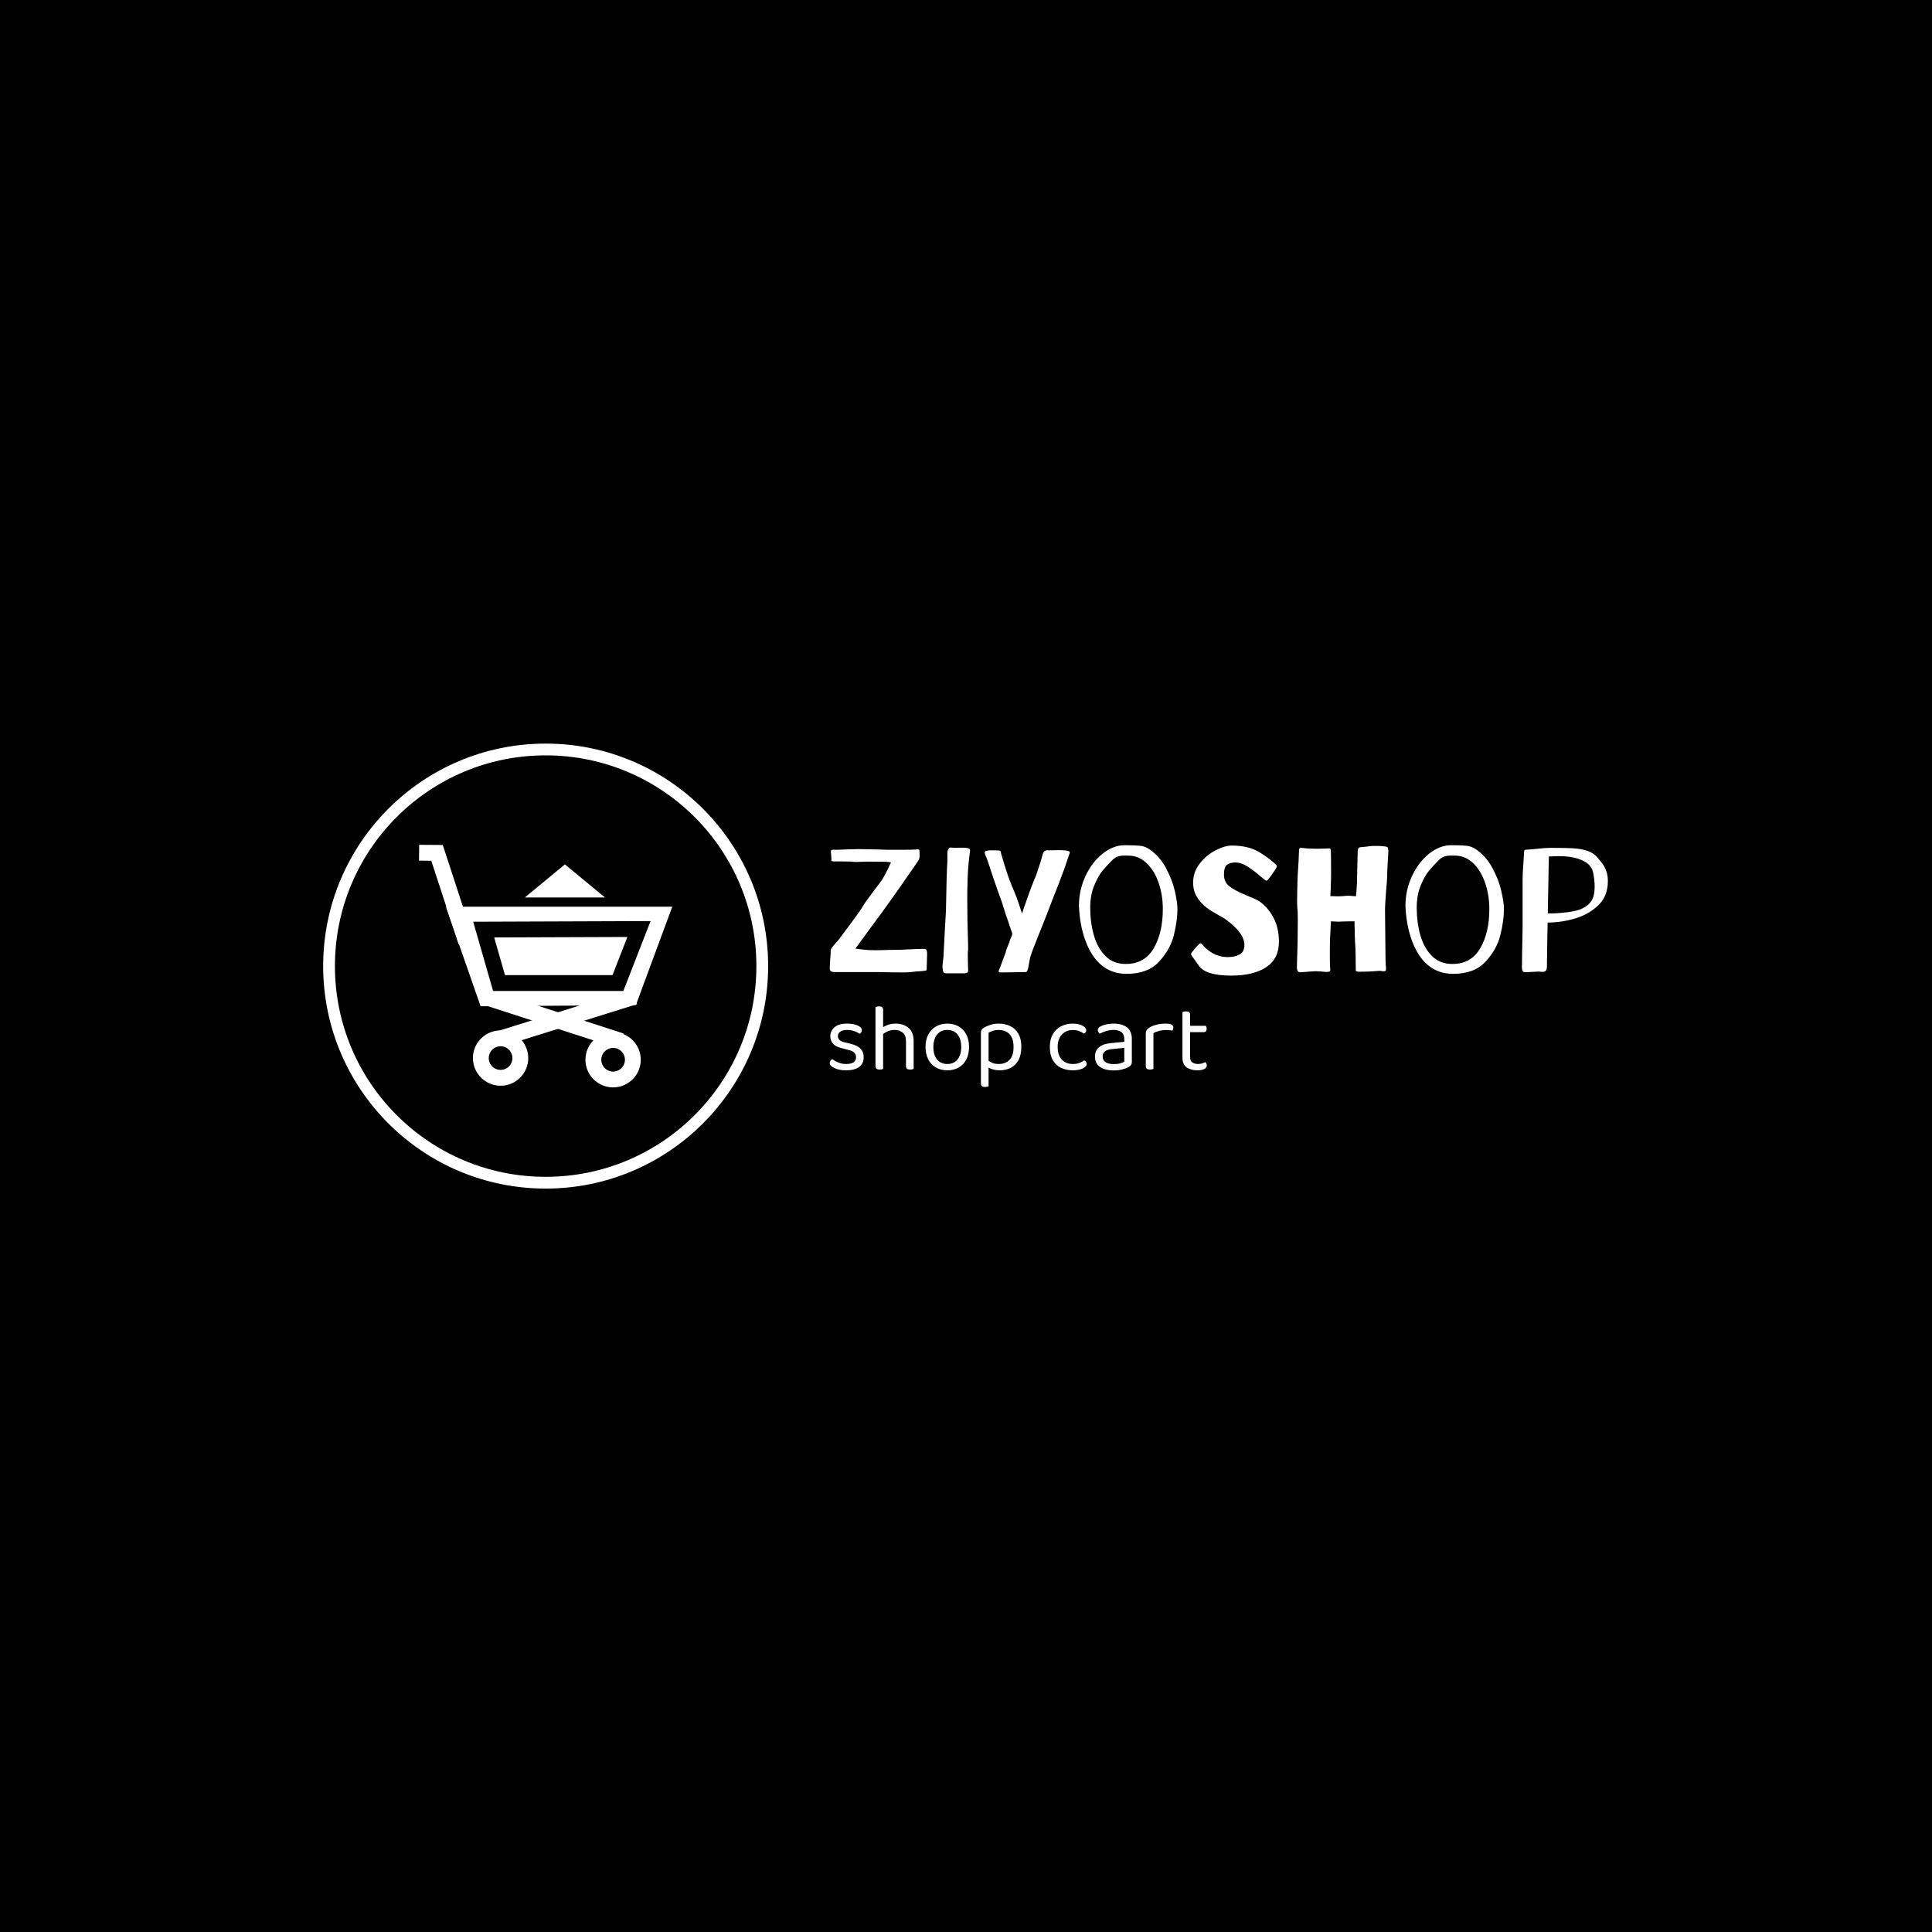 <svg xmlns="http://www.w3.org/2000/svg" version="1.1" xmlns:xlink="http://www.w3.org/1999/xlink" xmlns:svgjs="http://svgjs.dev/svgjs" width="1500" height="1500" viewBox="0 0 1500 1500"><rect width="1500" height="1500" fill="#000000"></rect><g transform="matrix(0.667,0,0,0.667,249.394,577.32)"><svg viewBox="0 0 396 137" data-background-color="#ffffff" preserveAspectRatio="xMidYMid meet" height="518" width="1500" xmlns="http://www.w3.org/2000/svg" xmlns:xlink="http://www.w3.org/1999/xlink"><g id="tight-bounds" transform="matrix(1,0,0,1,0.24,0.005)"><svg viewBox="0 0 395.52 136.989" height="136.989" width="395.52"><g><svg viewBox="0 0 652.966 226.156" height="136.989" width="395.52"><g transform="matrix(1,0,0,1,257.446,51.643)"><svg viewBox="0 0 395.52 122.87" height="122.87" width="395.52"><g id="textblocktransform"><svg viewBox="0 0 395.52 122.87" height="122.87" width="395.52" id="textblock"><g><svg viewBox="0 0 395.52 66.27" height="66.27" width="395.52"><g transform="matrix(1,0,0,1,0,0)"><svg width="395.52" viewBox="1.927 -35.95 220.803 37" height="66.27" data-palette-color="#ff7500"><g class="wordmark-text-0" data-fill-palette-color="primary" id="text-0"><path d="M3.75-34.65Q4.5-34.65 6.5-34.75L6.5-34.75Q8.9-34.85 10.05-34.85L10.05-34.85 15.35-34.75 18.45-34.65 21.4-34.65Q25.7-34.65 26.4-34.75L26.4-34.75 26.75-34.8Q27.2-34.8 27.3-34.63 27.4-34.45 27.4-34.25 27.4-34.05 27.4-34L27.4-34Q27.4-33.95 27.43-33.02 27.45-32.1 26.95-31.4L26.95-31.4Q21.35-23.3 20.05-21.5L20.05-21.5Q16.45-16.4 13.95-13.1L13.95-13.1 9.2-6.6Q10.6-6.4 11.25-6.35L11.25-6.35Q12.8-6.15 14.85-6.15L14.85-6.15 17.7-6.2Q18.55-6.25 20.3-6.25L20.3-6.25Q21.7-6.25 25.5-6.45L25.5-6.45 28.6-6.55Q29.2-6.55 29.35-6.25 29.5-5.95 29.53-5.55 29.55-5.15 29.55-5L29.55-5 29.45-1.35 29.45-1.05Q29.45-0.55 29.35-0.45 29.25-0.35 28.75-0.3L28.75-0.3 27.75-0.2Q26.65-0.2 25 0.05L25 0.05Q24.3 0.15 22.1 0.15L22.1 0.15 18.15 0.1Q17.2 0.05 15.75 0.05L15.75 0.05 3.5 0.05Q2.4 0.05 2.15-0.28 1.9-0.6 1.93-1.03 1.95-1.45 1.95-1.6L1.95-1.6 2.05-3.55Q2.2-5 2.2-6L2.2-6Q2.2-6.4 2.55-6.9 2.9-7.4 3.55-8.1L3.55-8.1 4.35-9Q5.7-10.8 8.18-14.13 10.65-17.45 11.25-18.5L11.25-18.5Q11.85-19.6 13.7-22.03 15.55-24.45 16-25.1L16-25.1 16.6-25.9Q17.35-27 18.4-29.15L18.4-29.15 19.3-31.1Q19-31.1 18.85-31.15L18.85-31.15 17.85-31.25 12.55-31.3Q11.65-31.3 11.15-31.25L11.15-31.25 9.5-31.2Q8.8-31.2 8.6-31.25L8.6-31.25Q8.15-31.35 5.05-31.35L5.05-31.35 2.95-31.35Q2.55-31.4 2.45-31.5 2.35-31.6 2.38-31.75 2.4-31.9 2.4-32L2.4-32Q2.4-32.55 2.25-33.95L2.25-33.95Q2.2-34.45 2.48-34.58 2.75-34.7 3.15-34.68 3.55-34.65 3.75-34.65L3.75-34.65ZM36.7-35.25Q37.35-35.2 37.97-35.23 38.6-35.25 39.05-35.25L39.05-35.25Q40.15-35.25 40.65-35.2L40.65-35.2Q41.25-35.15 41.5-34.95 41.75-34.75 41.75-34.4L41.75-34.4Q41.75-34.15 41.7-33.85 41.65-33.55 41.6-33.3L41.6-33.3Q41.05-29.05 41-24.55L41-24.55Q40.95-23.25 40.95-20.55L40.95-20.55 41-14.5Q41.05-13.75 41.05-12.95L41.05-12.95 41.1-10.95Q41.2-8.35 41.2-7.1L41.2-7.1Q41.2-6.15 41.15-5.95L41.15-5.95Q41.1-5.75 41.1-4.8L41.1-4.8 41.15-2.05Q41.2-1.45 41.2-0.55L41.2-0.55Q41.25 0.1 40.82 0.28 40.4 0.45 39.7 0.4L39.7 0.4 35.15 0.4Q34.4 0.45 34.2 0.08 34-0.3 33.95-1.15L33.95-1.15Q33.85-1.5 34.05-3L34.05-3Q34.25-4.4 34.25-5.4L34.25-5.4Q34.25-5.75 34.6-12.15L34.6-12.15Q34.9-16.85 34.9-17.3L34.9-17.3 35-22.2 35.1-26.75 35.2-29.45 35.3-31.25 35.3-33.35Q35.3-35.3 36.3-35.3L36.3-35.3Q36.55-35.3 36.7-35.25L36.7-35.25ZM50.6-33.4L51.85-29.25Q52.9-25.95 54.3-22.75L54.3-22.75Q54.95-21.25 55.7-18.95L55.7-18.95Q56.5-16.55 56.5-16.55L56.5-16.55 56.9-17.8 57.65-19.95Q58.15-21.45 59.12-24.03 60.1-26.6 60.45-27.3L60.45-27.3Q61.85-31.35 62.25-33.05L62.25-33.05Q62.5-34.05 62.9-34.3 63.3-34.55 63.67-34.52 64.05-34.5 64.15-34.5L64.15-34.5 66.85-34.55Q68.1-34.55 69-34.45L69-34.45Q70.05-34.3 70.05-33.95L70.05-33.95Q70.05-33.9 69.95-33.5L69.95-33.5Q69.85-33.25 69.72-32.88 69.6-32.5 69.45-32.05L69.45-32.05Q68.25-28.5 67.9-27.7L67.9-27.7Q67.25-25.8 65.7-22L65.7-22 63.6-16.5Q62.5-13.8 60.8-9.5 59.1-5.2 58.95-4.6L58.95-4.6Q58.75-4 58.52-2.68 58.3-1.35 58.2-0.95L58.2-0.95Q58.05-0.35 57.87-0.13 57.7 0.1 57.4 0.05L57.4 0.05 54.45 0.1 50.5 0.15Q49.85 0.15 49.85-0.15L49.85-0.15Q49.85-0.3 49.92-0.43 50-0.55 50.05-0.7L50.05-0.7 51.85-5.55Q52-6.35 52.6-7.7L52.6-7.7Q52.75-8.1 52.9-8.47 53.05-8.85 53.15-9.25L53.15-9.25Q53.25-9.55 53.45-9.95 53.65-10.35 53.7-10.63 53.75-10.9 53.65-11.15L53.65-11.15Q53.65-11.15 53.1-12.7L53.1-12.7Q52.4-14.9 52.15-15.5L52.15-15.5Q51.85-16.25 51.35-17.95L51.35-17.95Q51-19.1 50.7-20L50.7-20Q50.3-21 48.9-25.05 47.5-29.1 46.85-31.2L46.85-31.2Q46.55-32.1 46.25-32.75L46.25-32.75Q45.9-33.55 45.9-33.85L45.9-33.85Q45.9-34.2 46.27-34.33 46.65-34.45 47.4-34.5L47.4-34.5Q48.15-34.55 49.9-34.45L49.9-34.45Q50.3-34.4 50.4-34.25 50.5-34.1 50.5-33.88 50.5-33.65 50.6-33.4L50.6-33.4ZM92.49-34.9Q95.49-32.9 97.32-29.5 99.14-26.1 99.87-22.88 100.59-19.65 100.59-17.8L100.59-17.8Q100.59-14.7 99.62-10.6 98.64-6.5 95.44-2.98 92.24 0.55 86.19 0.55L86.19 0.55Q77.89 0.55 74.39-9.1L74.39-9.1Q72.84-13.45 72.64-18.8L72.64-18.8Q72.64-23.2 74.49-27.18 76.34-31.15 79.37-33.55 82.39-35.95 85.59-35.95L85.59-35.95Q88.49-35.95 89.92-35.8 91.34-35.65 92.49-34.9L92.49-34.9ZM85.94-2.25Q91.24-2.25 93.84-6.68 96.44-11.1 96.44-17.8L96.44-17.8Q96.44-21.9 95.22-25.38 93.99-28.85 91.77-30.93 89.54-33 86.64-33L86.64-33Q86.39-33 85.32-33 84.24-33 83.44-32.65 82.64-32.3 81.99-31.6L81.99-31.6Q80.34-29.95 79.22-28.58 78.09-27.2 76.97-24.5 75.84-21.8 75.84-18.25L75.84-18.25Q75.84-14.05 76.87-10.43 77.89-6.8 80.14-4.53 82.39-2.25 85.94-2.25L85.94-2.25ZM115.99-35.85Q120.74-35.85 123.82-33.98 126.89-32.1 128.59-30.4L128.59-30.4Q128.79-30.2 128.79-29.95L128.79-29.95Q128.79-29.8 128.67-29.58 128.54-29.35 128.49-29.25L128.49-29.25Q128.24-28.9 127.67-28.03 127.09-27.15 126.74-26.75L126.74-26.75Q126.59-26.55 126.42-26.33 126.24-26.1 126.12-26 125.99-25.9 125.74-25.9L125.74-25.9Q125.64-25.9 125.27-26.23 124.89-26.55 124.54-26.8L124.54-26.8Q122.54-28.55 120.64-29.8 118.74-31.05 116.99-31.05L116.99-31.05Q115.59-31.05 114.69-30.43 113.79-29.8 113.79-27.6L113.79-27.6Q113.79-25.45 115.39-24.25 116.99-23.05 119.64-21.95L119.64-21.95Q119.89-21.85 122.57-20.7 125.24-19.55 127.32-16.3 129.39-13.05 129.39-8.55L129.39-8.55Q129.39-3.75 125.79-1.35 122.19 1.05 115.84 1.05L115.84 1.05Q108.64 1.05 106.69-1.73 104.74-4.5 104.64-4.6L104.64-4.6Q104.44-4.85 104.44-5.1L104.44-5.1Q104.44-5.25 104.84-5.75L104.84-5.75Q105.49-6.65 106.74-7.9L106.74-7.9Q106.94-8.1 107.14-8.1L107.14-8.1Q107.39-8.1 107.69-7.73 107.99-7.35 108.19-7.15L108.19-7.15Q111.14-4.2 114.89-4.2L114.89-4.2Q116.79-4.2 118.19-4.93 119.59-5.65 119.59-7.65L119.59-7.65Q119.59-11.1 114.14-15L114.14-15Q113.24-15.6 112.44-16L112.44-16Q110.34-17.15 108.84-18.25 107.34-19.35 106.19-21.15 105.04-22.95 105.04-25.35L105.04-25.35Q105.04-28.35 106.92-30.75 108.79-33.15 111.42-34.5 114.04-35.85 115.99-35.85L115.99-35.85ZM143.99-21.5L146.14-21.45Q147.19-21.45 148.09-21.55L148.09-21.55Q148.39-21.6 149.04-21.6L149.04-21.6Q149.74-21.6 150.09-21.55L150.09-21.55 151.24-21.45 151.39-22.95 151.54-25.35 151.64-30.25 151.74-34.1Q151.79-34.85 151.94-35.1 152.09-35.35 152.64-35.4L152.64-35.4Q153.14-35.4 155.44-35.7L155.44-35.7Q155.84-35.75 156.89-35.75L156.89-35.75Q158.49-35.75 159.54-35.6L159.54-35.6Q160.09-35.5 160.21-35.38 160.34-35.25 160.36-34.95 160.39-34.65 160.44-34.4L160.44-34.4Q160.44-33.6 160.29-31.7L160.29-31.7Q160.09-28.2 160.09-26.9L160.09-26.9Q160.09-26.25 159.79-22.75L159.79-22.75Q159.49-18.95 159.49-17.8L159.49-17.8 159.59-7.9Q159.59-2.3 159.79-1.05L159.79-1.05 159.79-0.95Q159.79-0.4 159.59-0.28 159.39-0.15 159.14-0.18 158.89-0.2 158.79-0.2L158.79-0.2Q158.39-0.3 157.79-0.3L157.79-0.3Q157.59-0.3 156.49-0.2L156.49-0.2Q155.09-0.05 151.99-0.05L151.99-0.05 151.89-0.05Q151.19-0.05 151.19-0.5L151.19-0.5Q151.19-1.45 151.16-4.25 151.14-7.05 150.99-8.35L150.99-8.35Q150.89-10.25 150.89-12.05L150.89-12.05Q150.84-12.8 150.84-14.35L150.84-14.35 149.39-14.35 147.24-14.3 146.34-14.25 145.34-14.3Q144.59-14.3 144.14-14.35L144.14-14.35 143.99-11.2Q143.84-9.45 143.84-6.65L143.84-6.65 143.84-4.1Q143.84-1.4 143.94-0.85L143.94-0.85Q144.04-0.25 143.76-0.13 143.49 0 143.11 0 142.74 0 142.59 0L142.59 0Q142.19-0.05 141.24-0.13 140.29-0.2 139.69-0.2L139.69-0.2 138.24-0.1Q137.89-0.05 135.64 0.1L135.64 0.1Q134.49 0.25 134.49-1.3L134.49-1.3 134.54-3.25 134.64-6.85Q134.64-7.95 134.69-8.9L134.69-8.9 134.74-14.7Q134.74-16.7 134.69-17.25L134.69-17.25Q134.54-18.4 134.54-20.25L134.54-20.25 134.59-23.3Q134.64-24.05 134.64-25.25L134.64-25.25Q134.64-26.65 134.94-31.05L134.94-31.05 135.09-34.5Q135.09-34.9 135.24-35.05 135.39-35.2 135.69-35.2L135.69-35.2 136.34-35.15Q136.99-35.05 138.04-35 139.09-34.95 140.09-34.95L140.09-34.95 142.39-35Q142.94-35.05 143.64-35.05L143.64-35.05 143.69-35.05Q144.09-35.05 144.09-34.5L144.09-34.5Q144.14-34.4 144.16-32.52 144.19-30.65 144.19-28.1L144.19-28.1Q144.19-26.5 144.09-23.8L144.09-23.8 143.99-21.5ZM185.14-34.9Q188.14-32.9 189.96-29.5 191.79-26.1 192.51-22.88 193.24-19.65 193.24-17.8L193.24-17.8Q193.24-14.7 192.26-10.6 191.29-6.5 188.09-2.98 184.89 0.55 178.84 0.55L178.84 0.55Q170.54 0.55 167.04-9.1L167.04-9.1Q165.49-13.45 165.29-18.8L165.29-18.8Q165.29-23.2 167.14-27.18 168.99-31.15 172.01-33.55 175.04-35.95 178.24-35.95L178.24-35.95Q181.14-35.95 182.56-35.8 183.99-35.65 185.14-34.9L185.14-34.9ZM178.59-2.25Q183.89-2.25 186.49-6.68 189.09-11.1 189.09-17.8L189.09-17.8Q189.09-21.9 187.86-25.38 186.64-28.85 184.41-30.93 182.19-33 179.29-33L179.29-33Q179.04-33 177.96-33 176.89-33 176.09-32.65 175.29-32.3 174.64-31.6L174.64-31.6Q172.99-29.95 171.86-28.58 170.74-27.2 169.61-24.5 168.49-21.8 168.49-18.25L168.49-18.25Q168.49-14.05 169.51-10.43 170.54-6.8 172.79-4.53 175.04-2.25 178.59-2.25L178.59-2.25ZM219.68-32.55Q219.88-32.3 220.81-31.2 221.73-30.1 222.23-28.75 222.73-27.4 222.73-25.85L222.73-25.85Q222.73-21.7 220.31-19.2 217.88-16.7 214.18-15.4L214.18-15.4Q210.18-14.05 205.63-14L205.63-14 205.53-8.55 205.43-1.5Q205.43 0 204.23 0L204.23 0Q203.93 0 203.63-0.05 203.33-0.1 203.13-0.1L203.13-0.1 201.23 0 199.28 0.1Q198.73 0.1 198.53-0.3 198.33-0.7 198.33-1.5L198.33-1.5Q198.33-1.75 198.36-2.45 198.38-3.15 198.38-4.55L198.38-4.55Q198.53-12.2 198.53-12.3L198.53-12.3 198.53-26Q198.53-28 198.73-30.35L198.73-30.35 198.93-33.65Q198.93-34.45 199.11-34.58 199.28-34.7 199.88-34.7L199.88-34.7Q200.28-34.7 202.28-34.9L202.28-34.9Q204.88-35.2 206.43-35.2L206.43-35.2Q210.63-35.2 212.86-35.08 215.08-34.95 216.86-34.38 218.63-33.8 219.68-32.55L219.68-32.55ZM215.48-18Q217.28-18.85 218.13-20.28 218.98-21.7 218.98-24.1L218.98-24.1Q218.98-26 218.58-28.05L218.58-28.05Q218.18-30.1 216.33-31.2 214.48-32.3 211.88-32.65L211.88-32.65Q210.53-32.85 208.68-32.85L208.68-32.85Q207.88-32.85 205.98-32.75L205.98-32.75 205.68-16.6Q207.63-16.55 209.43-16.75L209.43-16.75Q213.53-17.05 215.48-18L215.48-18Z" fill="#ffffff" data-fill-palette-color="primary"></path></g></svg></g></svg></g><g transform="matrix(1,0,0,1,0,81.915)"><svg viewBox="0 0 191.69 40.955" height="40.955" width="191.69"><g transform="matrix(1,0,0,1,0,0)"><svg width="191.69" viewBox="2.3 -32.75 197.03 42.1" height="40.955" data-palette-color="#ff7500"><path d="M20.05-6.15L20.05-6.15Q20.05-2.95 17.7-1.15 15.35 0.65 10.9 0.65L10.9 0.65Q7.1 0.65 4.7-0.53 2.3-1.7 2.3-3.1L2.3-3.1Q2.3-3.7 2.63-4.28 2.95-4.85 3.6-5.2L3.6-5.2Q4.95-4.25 6.75-3.45 8.55-2.65 10.85-2.65L10.85-2.65Q16.05-2.65 16.05-6.15L16.05-6.15Q16.05-7.6 15.18-8.53 14.3-9.45 12.6-9.85L12.6-9.85 8.45-10.95Q5.4-11.7 4-13.28 2.6-14.85 2.6-17.2L2.6-17.2Q2.6-19.85 4.75-21.8 6.9-23.75 11.3-23.75L11.3-23.75Q13.65-23.75 15.4-23.28 17.15-22.8 18.13-22.03 19.1-21.25 19.1-20.35L19.1-20.35Q19.1-19.7 18.78-19.2 18.45-18.7 17.9-18.45L17.9-18.45Q17.3-18.85 16.38-19.33 15.45-19.8 14.2-20.13 12.95-20.45 11.45-20.45L11.45-20.45Q9.25-20.45 7.9-19.6 6.55-18.75 6.55-17.2L6.55-17.2Q6.55-16.1 7.33-15.28 8.1-14.45 9.8-14.05L9.8-14.05 13.25-13.2Q16.65-12.4 18.35-10.68 20.05-8.95 20.05-6.15ZM46.15-9.95L42.15-9.95 42.15-14.55Q42.15-17.55 40.47-19 38.8-20.45 36.15-20.45L36.15-20.45Q34.2-20.45 32.52-19.7 30.85-18.95 29.7-17.9L29.7-17.9 28.95-21.15Q30.15-22 32.12-22.88 34.1-23.75 36.7-23.75L36.7-23.75Q40.85-23.75 43.5-21.5 46.15-19.25 46.15-14.65L46.15-14.65 46.15-9.95ZM26.2-13.2L30.2-13.2 30.2-0.1Q29.95 0 29.45 0.13 28.95 0.25 28.35 0.25L28.35 0.25Q27.3 0.25 26.75-0.18 26.2-0.6 26.2-1.55L26.2-1.55 26.2-13.2ZM42.15-13.15L46.15-13.1 46.15-0.1Q45.9 0 45.37 0.13 44.85 0.25 44.3 0.25L44.3 0.25Q43.2 0.25 42.67-0.18 42.15-0.6 42.15-1.55L42.15-1.55 42.15-13.15ZM30.2-11.25L26.2-11.25 26.2-32.4Q26.45-32.5 26.97-32.63 27.5-32.75 28.1-32.75L28.1-32.75Q29.15-32.75 29.67-32.33 30.2-31.9 30.2-30.95L30.2-30.95 30.2-11.25ZM75.09-11.55L75.09-11.55Q75.09-7.85 73.7-5.1 72.3-2.35 69.75-0.85 67.2 0.65 63.75 0.65L63.75 0.65Q60.3 0.65 57.72-0.85 55.15-2.35 53.75-5.1 52.35-7.85 52.35-11.55L52.35-11.55Q52.35-15.3 53.77-18.03 55.2-20.75 57.77-22.25 60.35-23.75 63.75-23.75L63.75-23.75Q67.15-23.75 69.7-22.25 72.25-20.75 73.67-18.03 75.09-15.3 75.09-11.55ZM63.75-20.45L63.75-20.45Q60.4-20.45 58.42-18.07 56.45-15.7 56.45-11.55L56.45-11.55Q56.45-7.35 58.37-5 60.3-2.65 63.75-2.65L63.75-2.65Q67.15-2.65 69.07-5.03 71-7.4 71-11.55L71-11.55Q71-15.7 69.07-18.07 67.15-20.45 63.75-20.45ZM91.14 0.65L91.14 0.65Q94.44 0.65 96.99-0.7 99.54-2.05 100.97-4.78 102.39-7.5 102.39-11.6L102.39-11.6Q102.39-15.85 100.82-18.53 99.24-21.2 96.57-22.48 93.89-23.75 90.59-23.75L90.59-23.75Q88.19-23.75 86.32-23.13 84.44-22.5 83.09-21.75L83.09-21.75Q81.99-21.1 81.64-20.5 81.29-19.9 81.29-18.9L81.29-18.9 81.29-2.4 85.29-2.4 85.29-19Q86.29-19.55 87.54-20 88.79-20.45 90.59-20.45L90.59-20.45Q92.64-20.45 94.42-19.6 96.19-18.75 97.27-16.82 98.34-14.9 98.34-11.6L98.34-11.6Q98.34-6.9 96.22-4.78 94.09-2.65 90.59-2.65L90.59-2.65Q88.44-2.65 86.92-3.38 85.39-4.1 84.39-5.05L84.39-5.05 84.39-1.35Q85.24-0.6 87.12 0.03 88.99 0.65 91.14 0.65ZM85.29-3.75L81.29-3.85 81.29 7.5Q81.29 8.45 81.84 8.9 82.39 9.35 83.44 9.35L83.44 9.35Q84.04 9.35 84.54 9.22 85.04 9.1 85.29 9L85.29 9 85.29-3.75ZM129.29-20.4L129.29-20.4Q125.89-20.4 123.64-18.1 121.39-15.8 121.39-11.5L121.39-11.5Q121.39-7.25 123.56-4.95 125.74-2.65 129.29-2.65L129.29-2.65Q131.39-2.65 132.79-3.23 134.19-3.8 135.29-4.55L135.29-4.55Q135.84-4.25 136.19-3.8 136.54-3.35 136.54-2.7L136.54-2.7Q136.54-1.3 134.46-0.33 132.39 0.65 129.29 0.65L129.29 0.65Q125.84 0.65 123.11-0.68 120.39-2 118.84-4.7 117.29-7.4 117.29-11.5L117.29-11.5Q117.29-15.55 118.89-18.28 120.49-21 123.21-22.38 125.94-23.75 129.19-23.75L129.19-23.75Q132.29-23.75 134.31-22.7 136.34-21.65 136.34-20.3L136.34-20.3Q136.34-19.7 135.99-19.25 135.64-18.8 135.09-18.55L135.09-18.55Q133.99-19.3 132.66-19.85 131.34-20.4 129.29-20.4ZM150.74-2.6L150.74-2.6Q152.84-2.6 154.21-3.03 155.59-3.45 156.19-3.85L156.19-3.85 156.19-11.1 149.99-10.45Q147.39-10.25 146.14-9.3 144.89-8.35 144.89-6.55L144.89-6.55Q144.89-4.7 146.36-3.65 147.84-2.6 150.74-2.6ZM150.69-23.75L150.69-23.75Q155.04-23.75 157.59-21.8 160.14-19.85 160.14-15.65L160.14-15.65 160.14-3.8Q160.14-2.7 159.71-2.13 159.29-1.55 158.44-1.05L158.44-1.05Q157.24-0.4 155.24 0.15 153.24 0.7 150.74 0.7L150.74 0.7Q146.04 0.7 143.46-1.15 140.89-3 140.89-6.5L140.89-6.5Q140.89-9.75 143.06-11.48 145.24-13.2 149.09-13.55L149.09-13.55 156.19-14.25 156.19-15.65Q156.19-18.15 154.69-19.3 153.19-20.45 150.64-20.45L150.64-20.45Q148.59-20.45 146.71-19.85 144.84-19.25 143.39-18.5L143.39-18.5Q142.99-18.85 142.66-19.33 142.34-19.8 142.34-20.3L142.34-20.3Q142.34-21.6 143.79-22.3L143.79-22.3Q145.14-23 146.91-23.38 148.69-23.75 150.69-23.75ZM171.43-18.8L171.43-10.9 167.43-10.9 167.43-18.5Q167.43-19.65 167.86-20.33 168.28-21 169.28-21.65L169.28-21.65Q170.58-22.5 172.83-23.13 175.08-23.75 177.83-23.75L177.83-23.75Q181.83-23.75 181.83-21.75L181.83-21.75Q181.83-21.25 181.68-20.83 181.53-20.4 181.28-20.1L181.28-20.1Q180.78-20.2 179.98-20.3 179.18-20.4 178.38-20.4L178.38-20.4Q176.08-20.4 174.33-19.93 172.58-19.45 171.43-18.8L171.43-18.8ZM167.43-13.2L171.43-12.6 171.43-0.1Q171.18 0 170.68 0.13 170.18 0.25 169.58 0.25L169.58 0.25Q168.53 0.25 167.98-0.18 167.43-0.6 167.43-1.55L167.43-1.55 167.43-13.2ZM186.58-13.2L190.58-13.2 190.58-6.3Q190.58-4.3 191.73-3.48 192.88-2.65 194.88-2.65L194.88-2.65Q195.73-2.65 196.78-2.95 197.83-3.25 198.53-3.65L198.53-3.65Q198.83-3.35 199.08-2.9 199.33-2.45 199.33-1.85L199.33-1.85Q199.33-0.75 198.03-0.05 196.73 0.65 194.43 0.65L194.43 0.65Q190.93 0.65 188.75-0.9 186.58-2.45 186.58-6.05L186.58-6.05 186.58-13.2ZM188.63-19.3L188.63-22.6 198.78-22.6Q198.93-22.4 199.08-21.95 199.23-21.5 199.23-21L199.23-21Q199.23-20.2 198.83-19.75 198.43-19.3 197.73-19.3L197.73-19.3 188.63-19.3ZM190.58-11.7L186.58-11.7 186.58-29.8Q186.83-29.9 187.35-30.03 187.88-30.15 188.48-30.15L188.48-30.15Q189.53-30.15 190.06-29.73 190.58-29.3 190.58-28.35L190.58-28.35 190.58-11.7Z" opacity="1" transform="matrix(1,0,0,1,0,0)" fill="#ffffff" class="slogan-text-1" data-fill-palette-color="secondary" id="text-1"></path></svg></g></svg></g></svg></g></svg></g><g><svg viewBox="0 0 226.156 226.156" height="226.156" width="226.156"><g><svg></svg></g><g id="icon-0"><svg viewBox="0 0 226.156 226.156" height="226.156" width="226.156"><g><path d="M0 113.078c0-62.451 50.627-113.078 113.078-113.078 62.451 0 113.078 50.627 113.078 113.078 0 62.451-50.627 113.078-113.078 113.078-62.451 0-113.078-50.627-113.078-113.078zM113.078 220.18c59.151 0 107.102-47.951 107.102-107.102 0-59.151-47.951-107.102-107.102-107.102-59.151 0-107.102 47.951-107.102 107.102 0 59.151 47.951 107.102 107.102 107.102z" data-fill-palette-color="accent" fill="#ffffff" stroke="transparent"></path></g><g transform="matrix(1,0,0,1,48.719,51.434)"><svg viewBox="0 0 128.719 123.288" height="123.288" width="128.719"><g><svg xmlns="http://www.w3.org/2000/svg" xmlns:xlink="http://www.w3.org/1999/xlink" version="1.1" x="0" y="0" viewBox="0.572 1.603 48.855 46.794" enable-background="new 0 0 50 50" xml:space="preserve" height="123.288" width="128.719" class="icon-dxe-0" data-fill-palette-color="accent" id="dxe-0"><g fill="#ff7500" data-fill-palette-color="accent"><g fill="#ff7500" data-fill-palette-color="accent"><g fill="#ff7500" data-fill-palette-color="accent"><line fill="#ffffff" x1="42.187" y1="30.881" x2="16.181" y2="39.004" data-fill-palette-color="accent"></line><polygon fill="#ffffff" points="41.73,29.426 15.726,37.543 16.637,40.461 42.643,32.338    " data-fill-palette-color="accent"></polygon></g><g fill="#ff7500" data-fill-palette-color="accent"><path fill="#ffffff" d="M18.572 42.535A2.23 2.23 0 0 1 18.059 44.199 2.25 2.25 0 0 1 16.52 45.013 2.277 2.277 0 0 1 14.551 41.29 2.25 2.25 0 0 1 16.093 40.477 2.24 2.24 0 0 1 17.759 40.991C18.229 41.379 18.515 41.926 18.572 42.535M15.808 37.434A5.32 5.32 0 0 0 12.199 39.344 5.3 5.3 0 0 0 10.998 43.244 5.34 5.34 0 0 0 16.805 48.055 5.28 5.28 0 0 0 20.41 46.147 5.28 5.28 0 0 0 21.614 42.249 5.3 5.3 0 0 0 19.707 38.642 5.3 5.3 0 0 0 15.808 37.434" data-fill-palette-color="accent"></path></g><g fill="#ff7500" data-fill-palette-color="accent"><line fill="#ffffff" x1="13.436" y1="30.992" x2="39.554" y2="39.439" data-fill-palette-color="accent"></line><rect x="12.773" y="33.689" transform="matrix(-0.951 -0.308 0.308 -0.951 40.864 76.88)" fill="#ffffff" width="27.446" height="3.055" data-fill-palette-color="accent"></rect></g><g fill="#ff7500" data-fill-palette-color="accent"><path fill="#ffffff" d="M32.707 42.547A5.3 5.3 0 0 0 33.893 46.449 5.3 5.3 0 0 0 37.492 48.371 5.337 5.337 0 0 0 43.32 43.59 5.343 5.343 0 0 0 38.534 37.76 5.3 5.3 0 0 0 34.631 38.948 5.28 5.28 0 0 0 32.707 42.547M38.236 40.795A2.287 2.287 0 0 1 40.28 43.289 2.29 2.29 0 0 1 37.789 45.338 2.3 2.3 0 0 1 36.251 44.514 2.27 2.27 0 0 1 35.746 42.84 2.27 2.27 0 0 1 36.568 41.303 2.27 2.27 0 0 1 38.236 40.795" data-fill-palette-color="accent"></path></g><g fill="#ff7500" data-fill-palette-color="accent"><polygon fill="#ffffff" points="11.115,19.867 5.497,2.681 5.155,1.64 4.058,1.63 0.6,1.603 0.572,4.656 4.033,4.685 2.594,3.63      8.214,20.812    " data-fill-palette-color="accent"></polygon></g><g fill="#ff7500" data-fill-palette-color="accent"><polygon fill="#ffffff" points="17.158,26.744 37.898,26.744 40.767,19.382 15.07,19.474    " data-fill-palette-color="accent"></polygon><path fill="#ffffff" d="M5.756 13.544L12.45 32.75 42.405 32.527 49.427 13.544zM40.365 28.826L39.986 29.799H14.86L14.542 28.695 11.579 18.38 11.021 16.441 13.042 16.433 42.996 16.324 45.239 16.314 44.424 18.402z" data-fill-palette-color="accent"></path></g></g><g fill="#ff7500" data-fill-palette-color="accent"><path fill-rule="evenodd" clip-rule="evenodd" fill="#ffffff" d="M32.577 11.763H36.445L32.577 8.57 28.711 5.379 24.847 8.57 20.982 11.763z" data-fill-palette-color="accent"></path></g></g></svg></g></svg></g></svg></g></svg></g></svg></g><defs></defs></svg><rect width="395.52" height="136.989" fill="none" stroke="none" visibility="hidden"></rect></g></svg></g></svg>